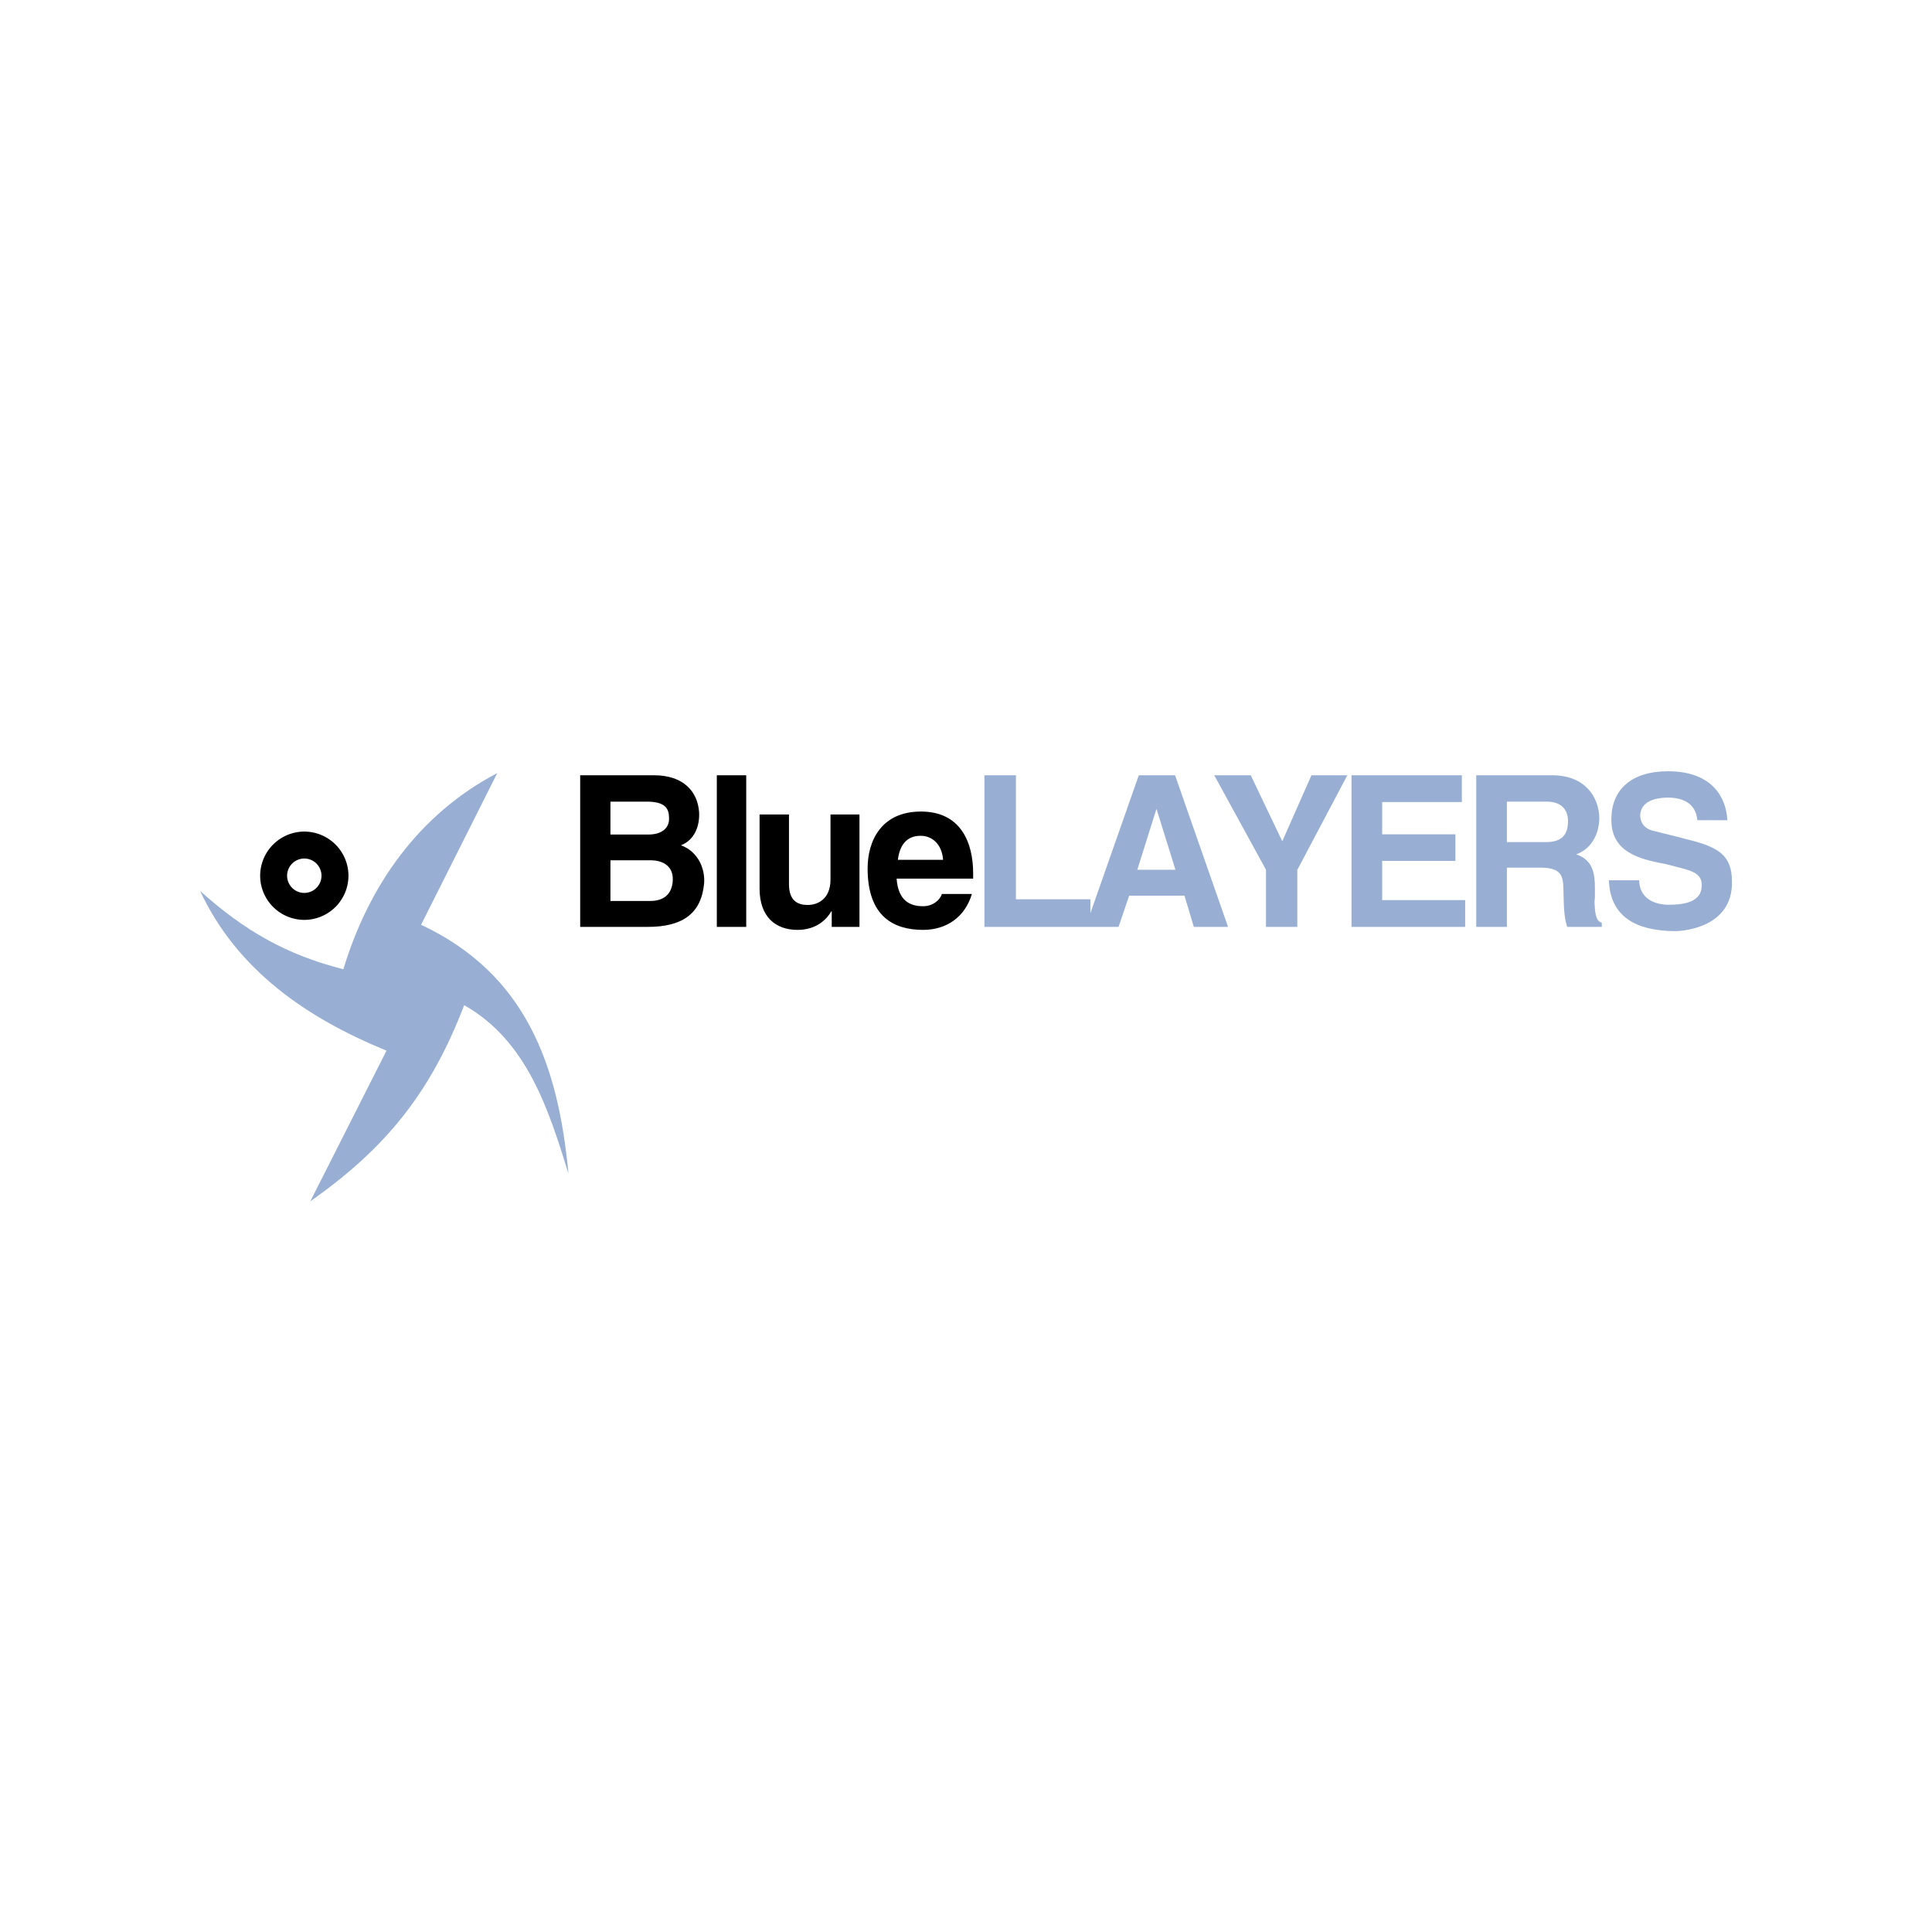 <svg xmlns="http://www.w3.org/2000/svg" width="2500" height="2500" viewBox="0 0 192.756 192.756"><g fill-rule="evenodd" clip-rule="evenodd"><path fill="#fff" d="M0 0h192.756v192.756H0V0z"/><path d="M42.011 92.265l7.601-15.136c-7.833 4.105-12.834 11.228-15.353 19.572-5.686-1.438-9.903-3.866-14.3-7.817 3.725 7.932 10.621 12.668 18.603 15.94l-7.604 15.031c7.572-5.32 12.013-10.854 15.354-19.57 6.253 3.545 8.404 10.35 10.401 16.799-1.012-10.918-4.301-19.938-14.702-24.819z" fill="#98afd3"/><path d="M30.361 82.967a4.412 4.412 0 0 1 4.405 4.404 4.413 4.413 0 0 1-4.405 4.406 4.413 4.413 0 0 1-4.405-4.406 4.414 4.414 0 0 1 4.405-4.404zm0 2.688a1.72 1.72 0 0 1 1.715 1.715c0 .947-.771 1.717-1.715 1.717-.947 0-1.717-.77-1.717-1.717a1.72 1.72 0 0 1 1.717-1.715z"/><path d="M160.521 87.827c.124 3.66 2.725 5.031 6.555 5.074.998 0 5.807-.425 5.723-4.947 0-2.632-1.374-3.451-4.391-4.188-1.228-.336-2.436-.61-3.58-.904-.935-.294-1.186-.947-1.186-1.557.083-1.283 1.352-1.684 2.58-1.726 1.498-.041 2.955.443 3.123 2.252h2.995c-.103-2.062-1.331-4.882-5.93-4.882-3.621 0-5.558 1.81-5.641 4.587-.125 3.135 2.185 4.041 4.87 4.565.5.085.979.21 1.436.336 1.54.401 2.789.611 2.705 1.978-.041 1.557-1.707 1.852-3.287 1.852-1.5 0-2.914-.672-2.955-2.44h-3.017zm-45.159-7.07h.04l1.873 6.018h-3.807l1.894-6.018zM98.215 92.476h13.382l1.061-3.114h5.515l.937 3.114h3.413l-5.286-15.127h-3.62l-4.829 13.762V89.72h-7.429V77.349h-3.142v15.127h-.002zm28.094 0h3.122v-5.681l4.993-9.446h-3.579l-2.912 6.585-3.143-6.585h-3.643l5.161 9.426v5.701h.001zm8.531 0h11.341v-2.671H137.9V85.89h7.303v-2.65H137.9v-3.219h7.949v-2.672H134.84v15.127zm15.503-8.458v-4.039h3.975c1.665 0 2.123 1.031 2.123 1.935 0 1.199-.458 2.104-2.207 2.104h-3.891zm-3.059 8.458h3.059v-5.912h3.33c2.184 0 2.268.905 2.31 2.125.041 1.242 0 2.673.374 3.787h3.455v-.419c-.625-.148-.687-1.053-.729-2.125.043-.253.043-.506.043-.695v-.631c0-1.473-.208-2.82-1.874-3.367 1.498-.526 2.312-1.999 2.312-3.66-.044-2.041-1.416-4.229-4.684-4.229h-7.595v15.126h-.001z" fill="#98afd3"/><path d="M89.58 85.785c.165-1.325.771-2.398 2.267-2.398 1.187 0 2.124.862 2.248 2.398H89.58zm-28.677 4.103v-4.06h4.017c.896 0 2.269.358 2.205 1.999-.082 1.535-1.06 2.062-2.247 2.062h-3.975v-.001zm0-9.909h3.621c1.853 0 2.227.693 2.227 1.64.042.989-.728 1.641-2.04 1.641h-3.808v-3.281zm3.725 12.497c3.414 0 5.327-1.284 5.619-4.312.125-1.432-.562-3.199-2.31-3.829 1.375-.527 1.893-1.957 1.81-3.325-.146-2.02-1.54-3.661-4.495-3.661h-7.367v15.127h6.743zm6.889 0h2.934V77.349h-2.934v15.127zM85.75 81.261h-2.891v6.481c0 1.978-1.292 2.546-2.27 2.546-.896 0-1.873-.316-1.873-2.084v-6.943h-2.933v7.385c0 2.841 1.601 4.128 3.787 4.128 1.498 0 2.685-.677 3.371-1.855h.041v1.557h2.768V81.261zm.812 5.387c0 4.797 2.601 6.126 5.535 6.126 2.352 0 4.184-1.287 4.869-3.58H93.97c-.208.652-.937 1.22-1.873 1.22-1.291 0-2.478-.525-2.643-2.756h7.637v-.525c0-3.03-1.207-6.165-5.202-6.165-3.932-.001-5.327 2.882-5.327 5.68z"/></g></svg>